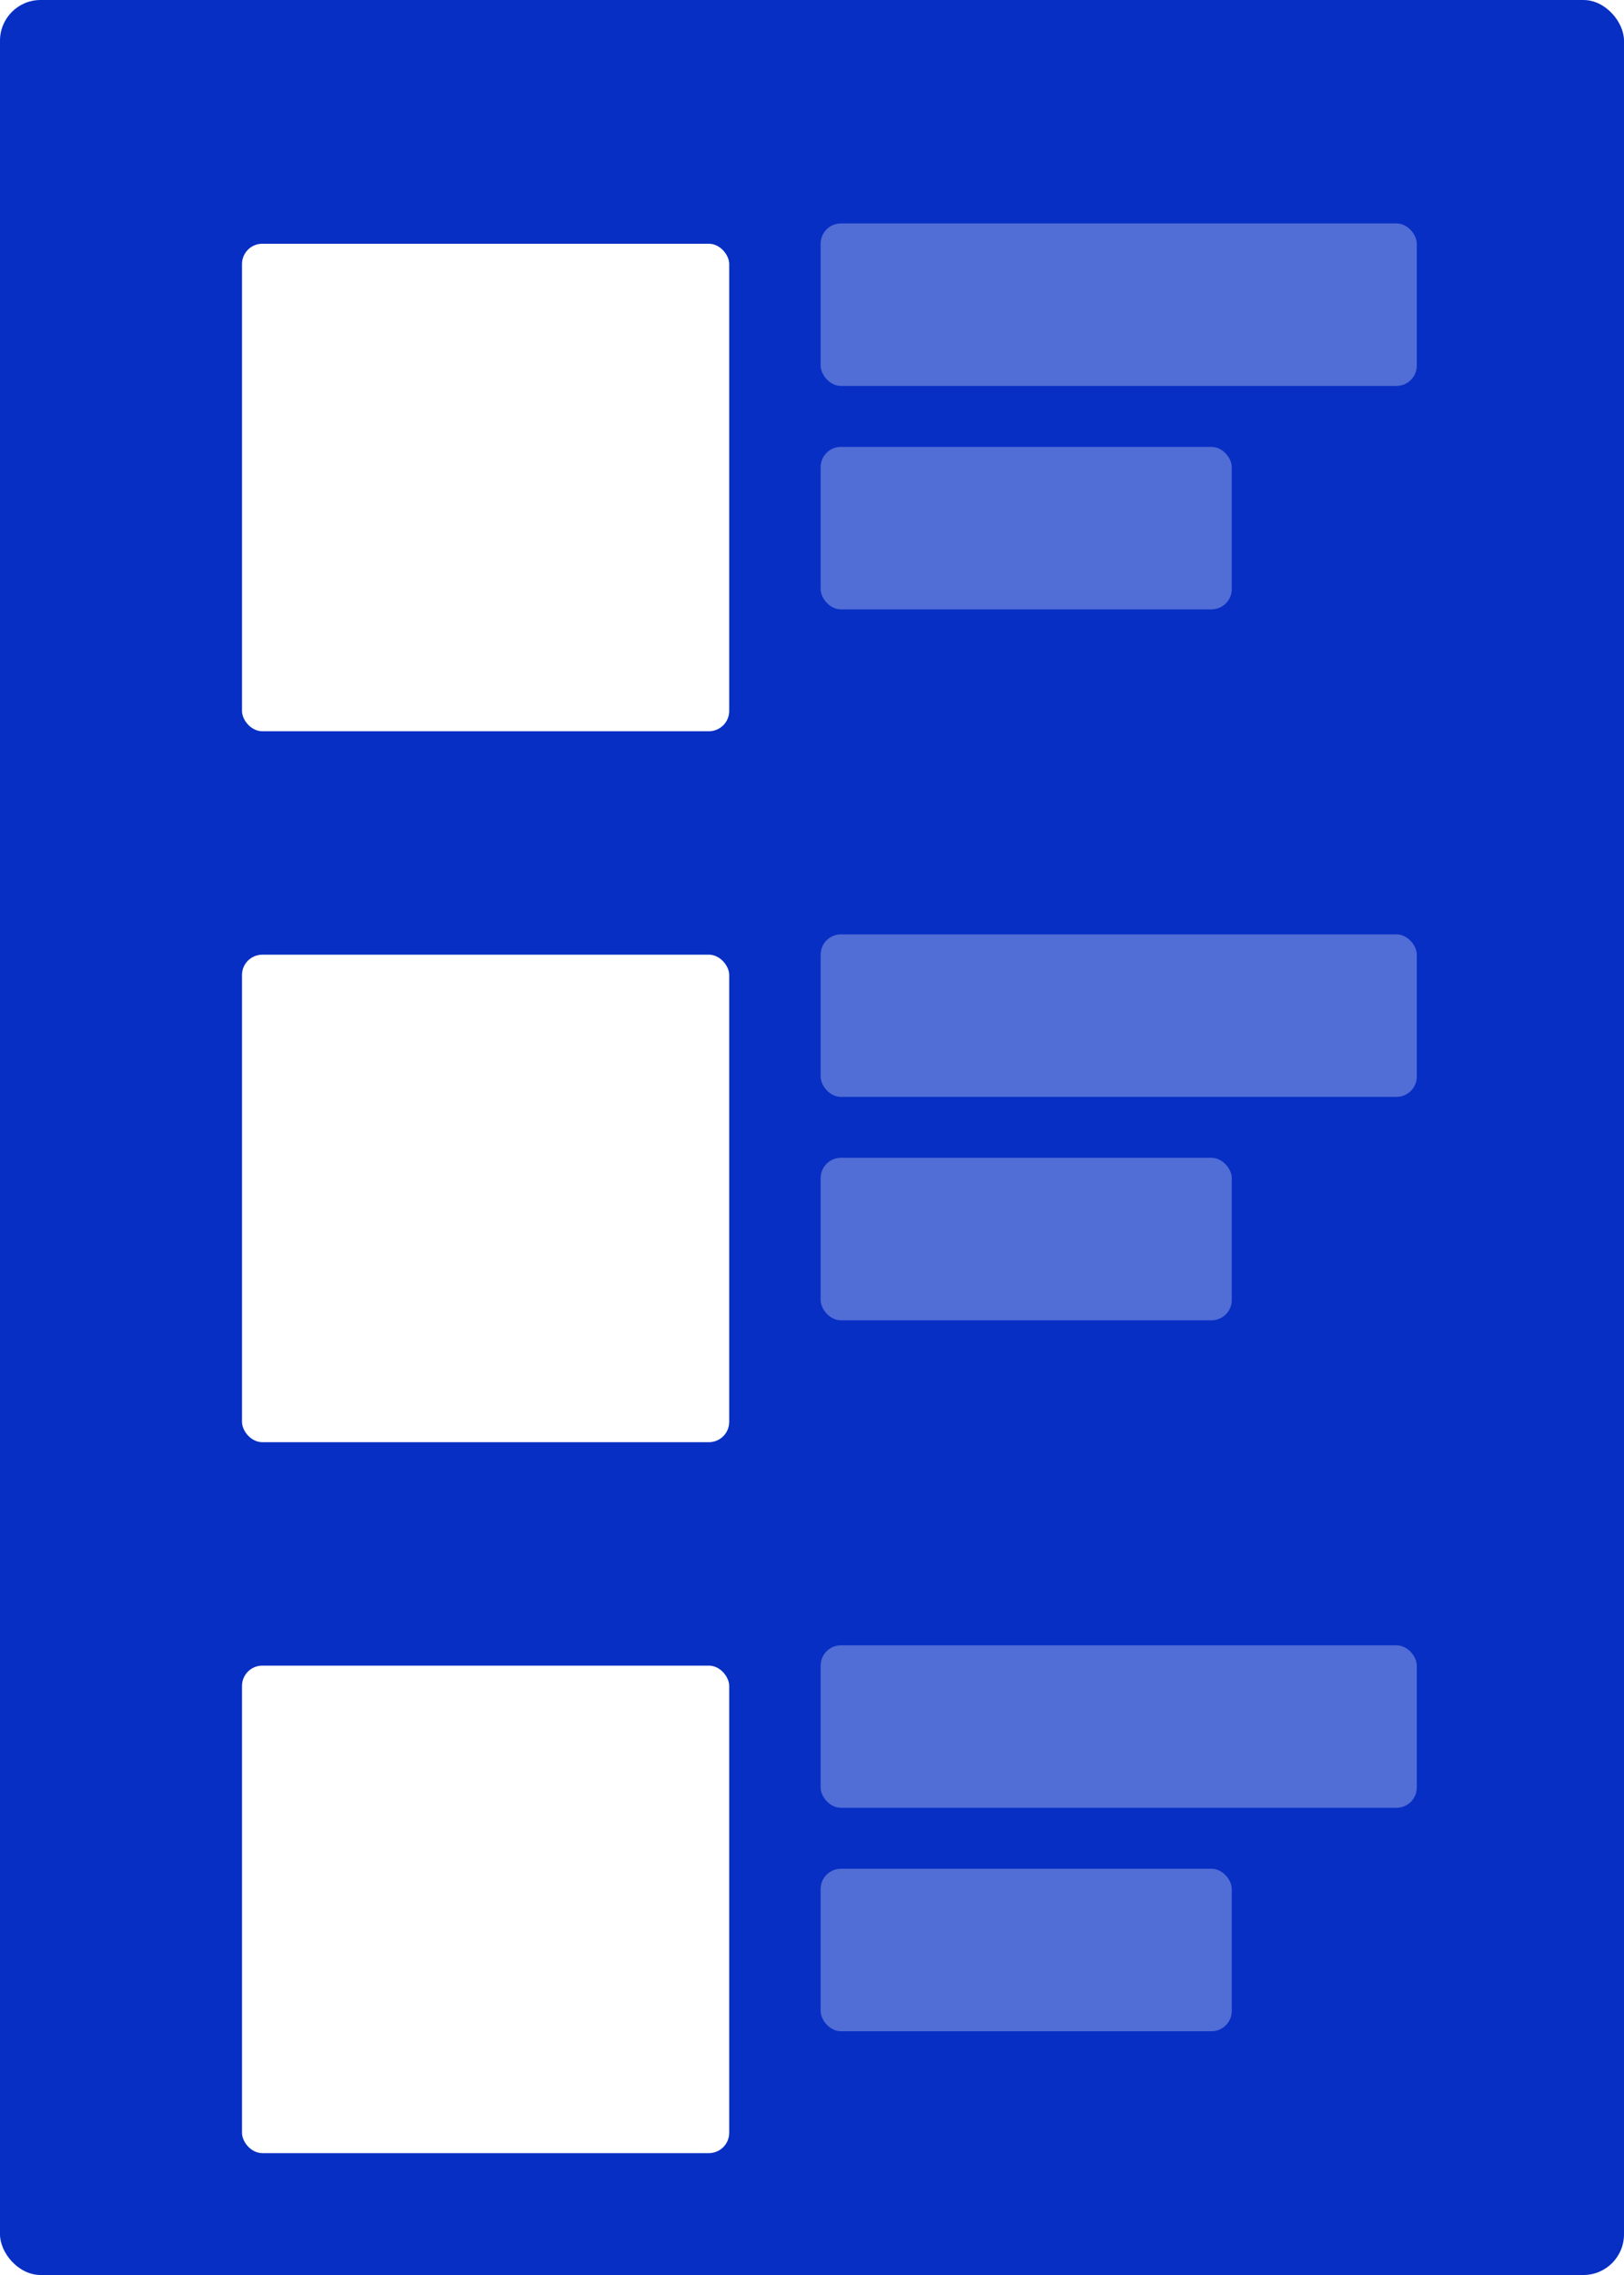 <svg width="200" height="280" viewBox="0 0 200 280" fill="none" xmlns="http://www.w3.org/2000/svg">
<rect width="200" height="280" rx="5" fill="#072FC4"/>
<g filter="url(#filter0_i_550_703)">
<rect x="22.303" y="22.5" width="60" height="60" rx="2.5" fill="white"/>
</g>
<rect x="101.063" y="27.5" width="73.418" height="20" rx="2.5" fill="#516DD6"/>
<rect x="101.063" y="55" width="50.633" height="20" rx="2.5" fill="#516DD6"/>
<g filter="url(#filter1_i_550_703)">
<rect x="22.303" y="110" width="60" height="60" rx="2.5" fill="white"/>
</g>
<rect x="101.063" y="115" width="73.418" height="20" rx="2.5" fill="#516DD6"/>
<rect x="101.063" y="142.5" width="50.633" height="20" rx="2.5" fill="#516DD6"/>
<g filter="url(#filter2_i_550_703)">
<rect x="22.303" y="197.5" width="60" height="60" rx="2.5" fill="white"/>
</g>
<rect x="101.063" y="202.5" width="73.418" height="20" rx="2.5" fill="#516DD6"/>
<rect x="101.063" y="230" width="50.633" height="20" rx="2.5" fill="#516DD6"/>
<defs>
<filter id="filter0_i_550_703" x="22.303" y="22.5" width="67.5" height="67.5" filterUnits="userSpaceOnUse" color-interpolation-filters="sRGB">
<feFlood flood-opacity="0" result="BackgroundImageFix"/>
<feBlend mode="normal" in="SourceGraphic" in2="BackgroundImageFix" result="shape"/>
<feColorMatrix in="SourceAlpha" type="matrix" values="0 0 0 0 0 0 0 0 0 0 0 0 0 0 0 0 0 0 127 0" result="hardAlpha"/>
<feOffset dx="7.5" dy="7.5"/>
<feGaussianBlur stdDeviation="3.75"/>
<feComposite in2="hardAlpha" operator="arithmetic" k2="-1" k3="1"/>
<feColorMatrix type="matrix" values="0 0 0 0 0 0 0 0 0 0 0 0 0 0 0 0 0 0 0.15 0"/>
<feBlend mode="normal" in2="shape" result="effect1_innerShadow_550_703"/>
</filter>
<filter id="filter1_i_550_703" x="22.303" y="110" width="67.5" height="67.5" filterUnits="userSpaceOnUse" color-interpolation-filters="sRGB">
<feFlood flood-opacity="0" result="BackgroundImageFix"/>
<feBlend mode="normal" in="SourceGraphic" in2="BackgroundImageFix" result="shape"/>
<feColorMatrix in="SourceAlpha" type="matrix" values="0 0 0 0 0 0 0 0 0 0 0 0 0 0 0 0 0 0 127 0" result="hardAlpha"/>
<feOffset dx="7.5" dy="7.5"/>
<feGaussianBlur stdDeviation="3.75"/>
<feComposite in2="hardAlpha" operator="arithmetic" k2="-1" k3="1"/>
<feColorMatrix type="matrix" values="0 0 0 0 0 0 0 0 0 0 0 0 0 0 0 0 0 0 0.15 0"/>
<feBlend mode="normal" in2="shape" result="effect1_innerShadow_550_703"/>
</filter>
<filter id="filter2_i_550_703" x="22.303" y="197.5" width="67.5" height="67.5" filterUnits="userSpaceOnUse" color-interpolation-filters="sRGB">
<feFlood flood-opacity="0" result="BackgroundImageFix"/>
<feBlend mode="normal" in="SourceGraphic" in2="BackgroundImageFix" result="shape"/>
<feColorMatrix in="SourceAlpha" type="matrix" values="0 0 0 0 0 0 0 0 0 0 0 0 0 0 0 0 0 0 127 0" result="hardAlpha"/>
<feOffset dx="7.5" dy="7.5"/>
<feGaussianBlur stdDeviation="3.75"/>
<feComposite in2="hardAlpha" operator="arithmetic" k2="-1" k3="1"/>
<feColorMatrix type="matrix" values="0 0 0 0 0 0 0 0 0 0 0 0 0 0 0 0 0 0 0.15 0"/>
<feBlend mode="normal" in2="shape" result="effect1_innerShadow_550_703"/>
</filter>
</defs>
</svg>
